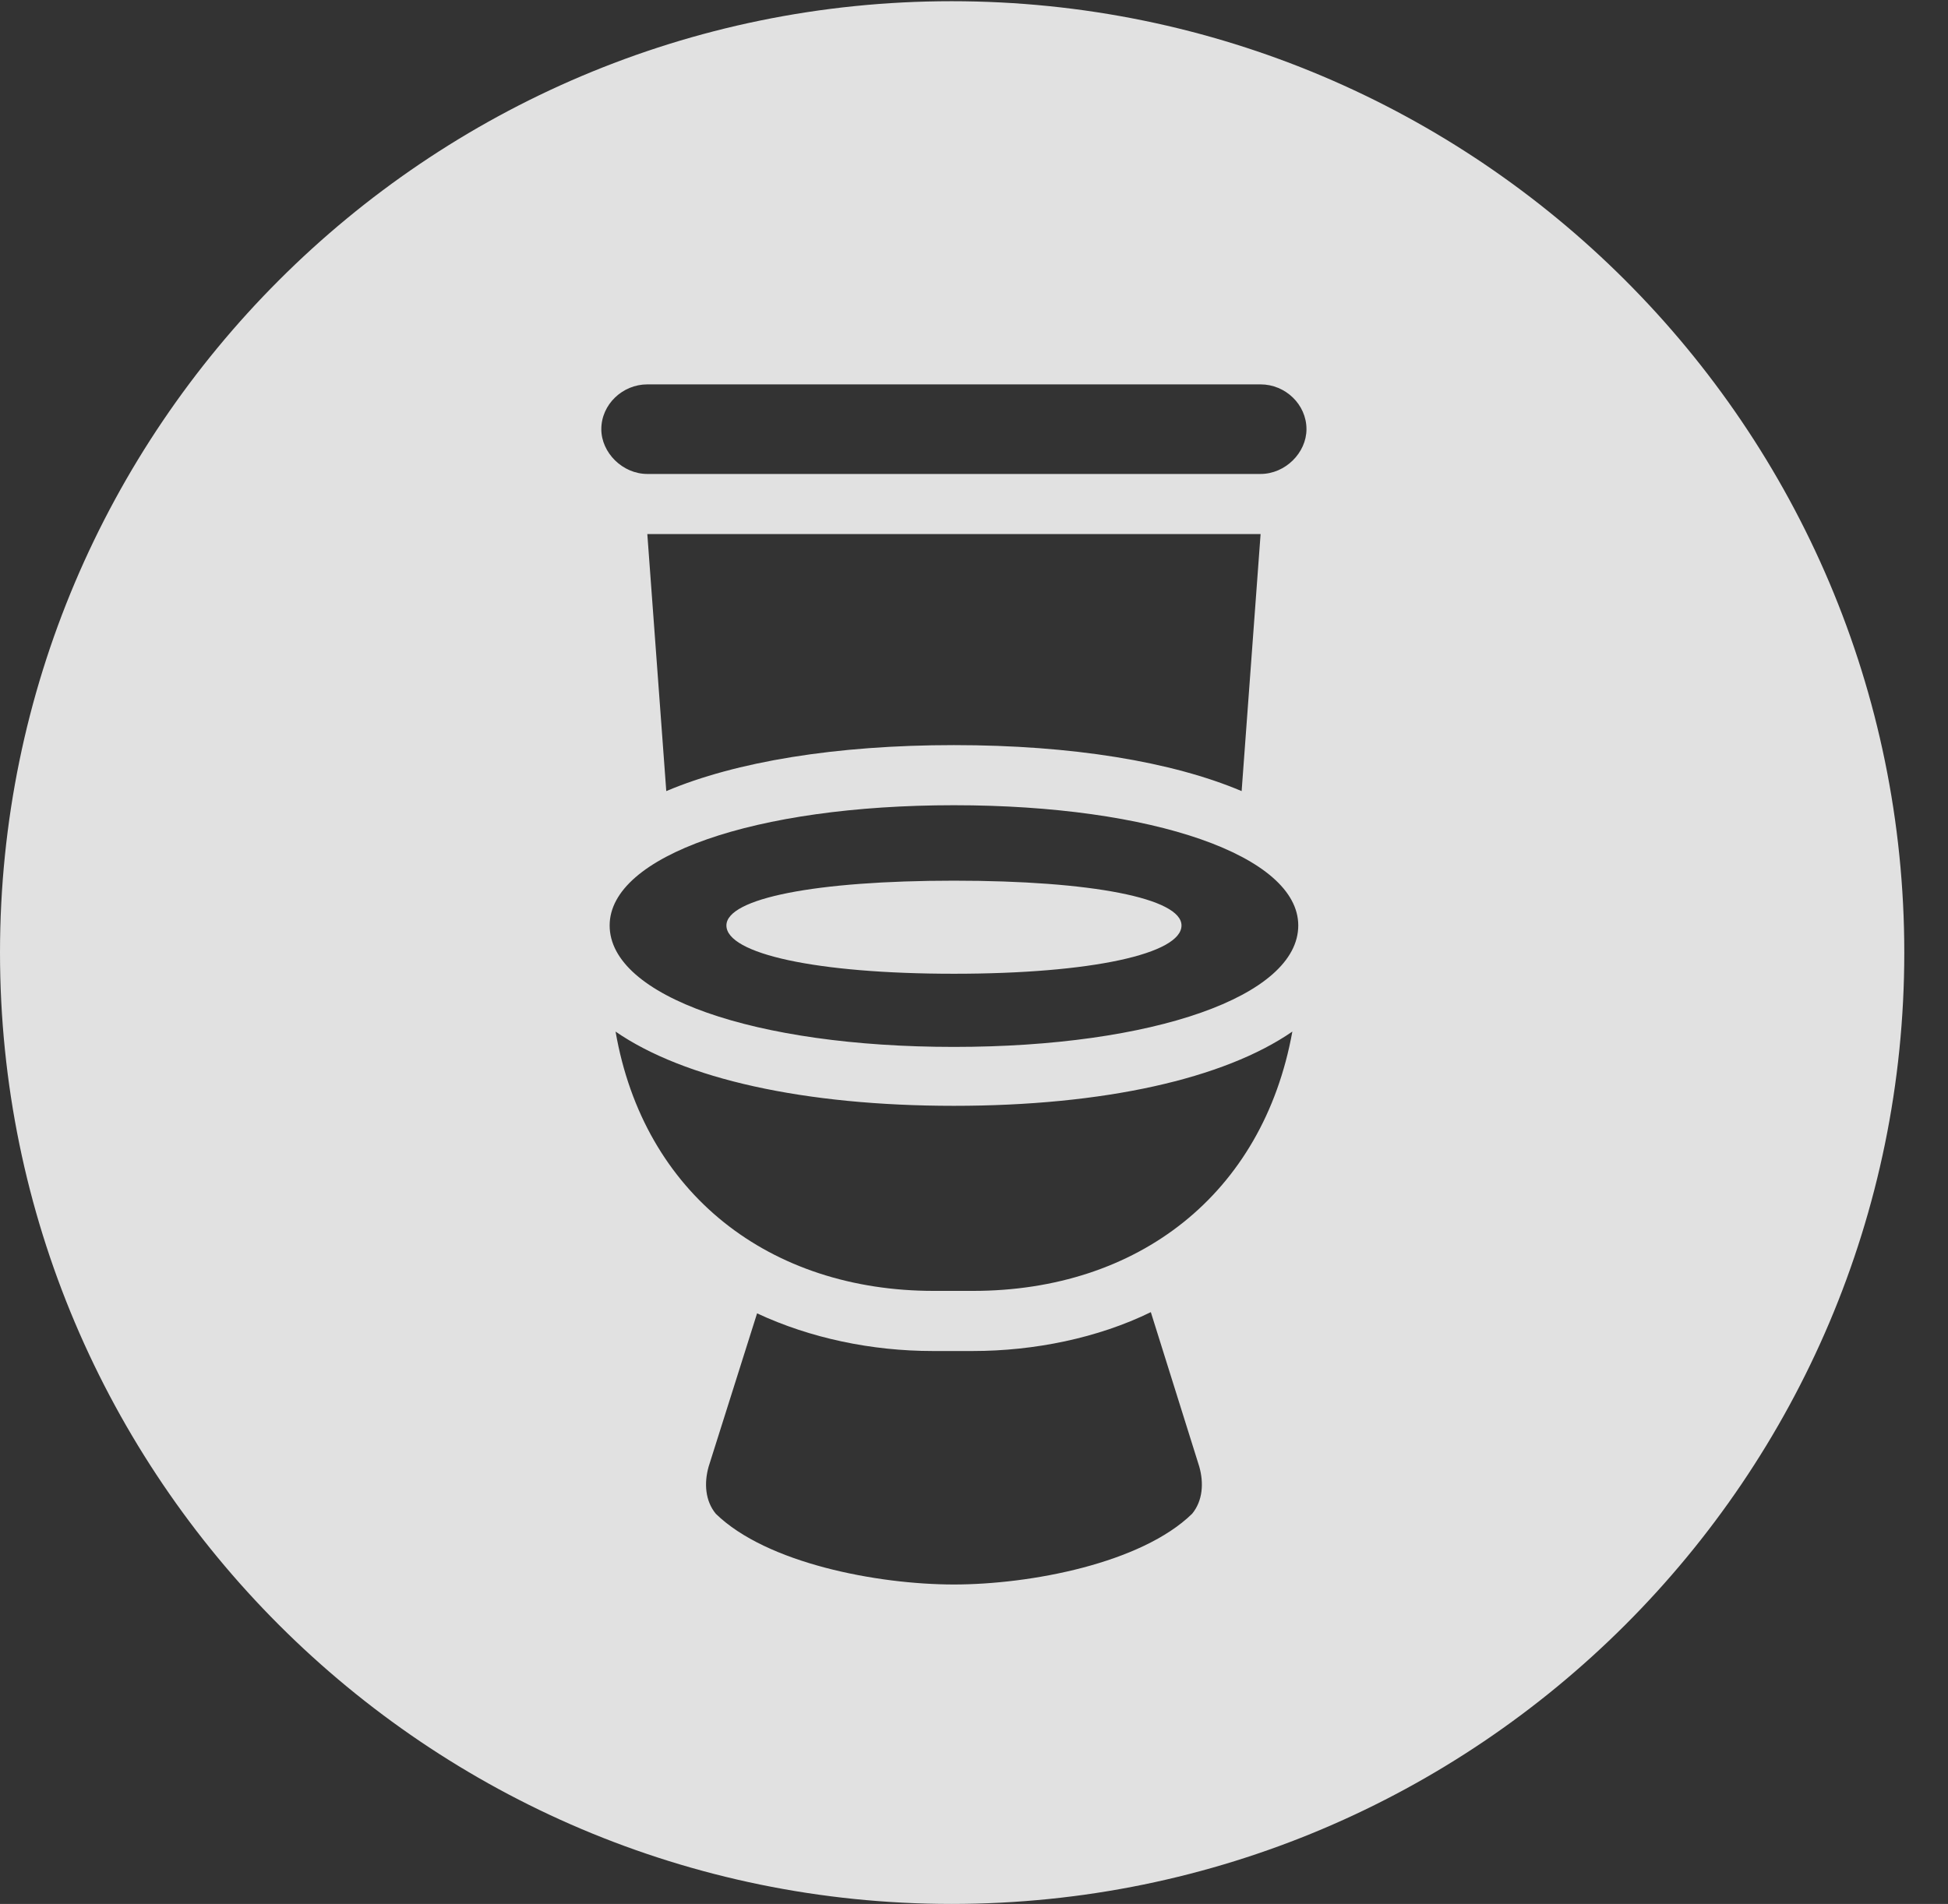 <?xml version="1.0" encoding="UTF-8"?>
<!--Generator: Apple Native CoreSVG 326-->
<!DOCTYPE svg
PUBLIC "-//W3C//DTD SVG 1.1//EN"
       "http://www.w3.org/Graphics/SVG/1.1/DTD/svg11.dtd">
<svg version="1.1" xmlns="http://www.w3.org/2000/svg" xmlns:xlink="http://www.w3.org/1999/xlink" viewBox="0 0 16.133 15.771">
 <rect x="0" y="0" width="16.133" height="15.771" fill="#333333" stroke="none"/>
 <g>
  <rect height="15.771" opacity="0" width="16.133" x="0" y="0"/>
  <path d="M15.771 7.891C15.771 12.236 12.236 15.771 7.881 15.771C3.535 15.771 0 12.236 0 7.891C0 3.545 3.535 0.01 7.881 0.01C12.236 0.01 15.771 3.545 15.771 7.891ZM8.057 11.191L7.725 11.191C7.217 11.191 6.709 11.084 6.27 10.879L5.869 12.148C5.83 12.285 5.84 12.432 5.928 12.539C6.348 12.949 7.266 13.125 7.9 13.125C8.535 13.125 9.453 12.949 9.873 12.539C9.961 12.432 9.971 12.285 9.932 12.148L9.531 10.869C9.092 11.084 8.564 11.191 8.057 11.191ZM7.9 9.16C6.66 9.16 5.664 8.936 5.098 8.545C5.332 9.893 6.377 10.693 7.734 10.693L8.057 10.693C9.424 10.693 10.459 9.893 10.703 8.545C10.137 8.936 9.141 9.16 7.9 9.16ZM5.049 7.666C5.049 8.252 6.25 8.672 7.9 8.672C9.551 8.672 10.752 8.252 10.752 7.666C10.752 7.09 9.551 6.67 7.9 6.67C6.25 6.67 5.049 7.09 5.049 7.666ZM9.785 7.666C9.785 7.9 9.043 8.066 7.9 8.066C6.758 8.066 6.016 7.9 6.016 7.666C6.016 7.441 6.758 7.295 7.9 7.295C9.043 7.295 9.785 7.441 9.785 7.666ZM5.361 4.424L5.518 6.553C6.094 6.309 6.924 6.172 7.9 6.172C8.877 6.172 9.707 6.309 10.283 6.553L10.44 4.424ZM5.361 3.184C5.156 3.184 4.98 3.35 4.98 3.555C4.98 3.75 5.156 3.926 5.361 3.926L10.44 3.926C10.645 3.926 10.82 3.75 10.82 3.555C10.82 3.35 10.645 3.184 10.44 3.184Z" fill="white" fill-opacity="0.85"/>
 </g>
</svg>
